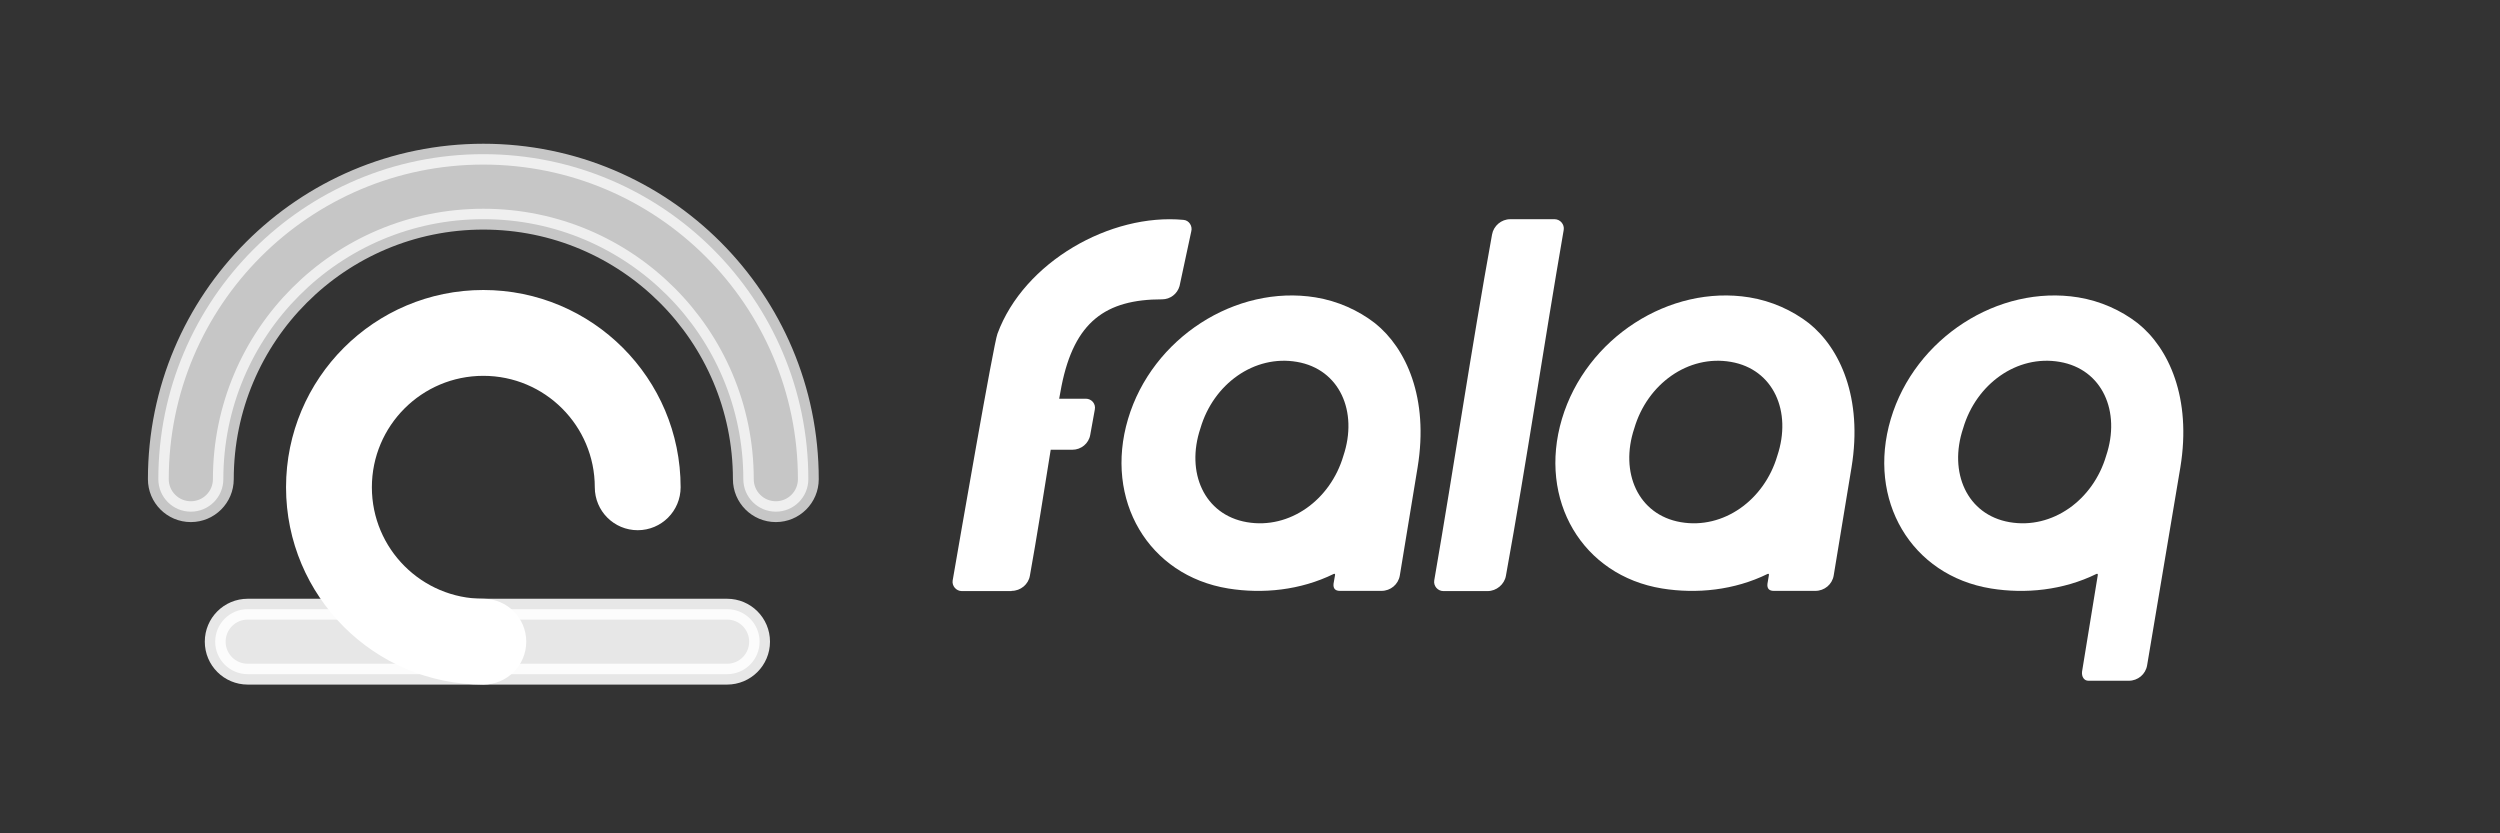 <svg width="60" height="20" viewBox="0 0 60 20" fill="none" xmlns="http://www.w3.org/2000/svg">
<rect x="0" y="0" width="60" height="20" fill="#333333" stroke="none"/>
<path opacity="0.88" fill-rule="evenodd" clip-rule="evenodd" d="M5.165 15.4C5.165 14.969 5.514 14.62 5.945 14.62H17.45C17.881 14.62 18.23 14.969 18.23 15.4C18.23 15.831 17.881 16.18 17.45 16.18H5.945C5.514 16.18 5.165 15.831 5.165 15.4Z" fill="white" stroke="white" stroke-width="0.5" stroke-linecap="round"/>
<path fill-rule="evenodd" clip-rule="evenodd" d="M11.6 8.77C9.985 8.77 8.675 10.079 8.675 11.695C8.675 13.31 9.985 14.62 11.6 14.62C12.031 14.62 12.38 14.969 12.38 15.4C12.38 15.831 12.031 16.18 11.6 16.18C9.123 16.18 7.115 14.172 7.115 11.695C7.115 9.218 9.123 7.21 11.6 7.21C14.077 7.21 16.085 9.218 16.085 11.695C16.085 12.126 15.736 12.475 15.305 12.475C14.874 12.475 14.525 12.126 14.525 11.695C14.525 10.079 13.215 8.77 11.6 8.77Z" fill="white" stroke="white" stroke-width="0.5" stroke-linecap="round"/>
<path opacity="0.72" fill-rule="evenodd" clip-rule="evenodd" d="M11.6 5.26C8.154 5.26 5.36 8.054 5.36 11.5C5.36 11.931 5.011 12.28 4.58 12.28C4.149 12.28 3.8 11.931 3.8 11.5C3.8 7.192 7.292 3.7 11.6 3.7C15.908 3.7 19.4 7.192 19.4 11.5C19.4 11.931 19.051 12.28 18.62 12.28C18.189 12.28 17.84 11.931 17.84 11.5C17.84 8.054 15.046 5.26 11.6 5.26Z" fill="white" stroke="white" stroke-width="0.5" stroke-linecap="round"/>
<path fill-rule="evenodd" clip-rule="evenodd" d="M32.157 14.181H33.155C33.373 14.181 33.56 14.027 33.596 13.81L34.023 11.214C34.295 9.551 33.747 8.353 32.999 7.756C32.598 7.446 32.108 7.225 31.573 7.137C29.657 6.827 27.652 8.11 27.073 10.055C26.494 12.001 27.563 13.814 29.479 14.124C30.303 14.257 31.208 14.168 32.01 13.774C32.032 13.766 32.045 13.774 32.041 13.801L32.005 14.009C31.992 14.128 32.05 14.181 32.157 14.181ZM29.924 12.532C30.949 12.709 31.929 12.001 32.241 10.94C32.598 9.879 32.152 8.861 31.127 8.685C30.103 8.508 29.122 9.215 28.811 10.277C28.454 11.338 28.9 12.355 29.924 12.532Z" fill="white"/>
<path d="M35.702 14.186C35.915 14.186 36.106 14.026 36.142 13.819C36.646 11.04 37.048 8.3 37.529 5.518C37.551 5.385 37.444 5.261 37.311 5.261H36.246C36.032 5.261 35.845 5.421 35.809 5.629C35.305 8.408 34.903 11.147 34.422 13.929C34.399 14.062 34.506 14.186 34.64 14.186H35.702Z" fill="white"/>
<path fill-rule="evenodd" clip-rule="evenodd" d="M42.57 14.181H43.568C43.786 14.181 43.974 14.027 44.009 13.81L44.437 11.214C44.709 9.551 44.161 8.353 43.412 7.756C43.011 7.446 42.521 7.225 41.986 7.137C40.071 6.827 38.066 8.11 37.486 10.055C36.907 12.001 37.977 13.814 39.892 14.124C40.717 14.257 41.621 14.168 42.423 13.774C42.445 13.766 42.459 13.774 42.454 13.801L42.419 14.009C42.405 14.128 42.463 14.181 42.57 14.181ZM40.338 12.532C41.363 12.709 42.343 12.001 42.655 10.94C43.011 9.879 42.566 8.861 41.541 8.685C40.516 8.508 39.536 9.215 39.224 10.277C38.868 11.338 39.313 12.355 40.338 12.532Z" fill="white"/>
<path fill-rule="evenodd" clip-rule="evenodd" d="M50.123 16.338H51.09C51.309 16.338 51.496 16.183 51.531 15.966L52.329 11.214C52.601 9.551 52.053 8.353 51.304 7.756C50.904 7.446 50.413 7.225 49.879 7.137C47.963 6.827 45.958 8.11 45.379 10.055C44.8 12.001 45.869 13.814 47.785 14.124C48.609 14.257 49.514 14.168 50.315 13.774C50.338 13.766 50.351 13.774 50.347 13.801L49.969 16.12C49.956 16.24 50.016 16.338 50.123 16.338ZM48.23 12.532C49.255 12.709 50.235 12.001 50.547 10.94C50.904 9.879 50.458 8.861 49.433 8.685C48.408 8.508 47.428 9.215 47.116 10.277C46.76 11.338 47.206 12.355 48.23 12.532Z" fill="white"/>
<path d="M24.28 14.181C24.494 14.181 24.681 14.026 24.717 13.819C24.878 12.931 25.062 11.759 25.217 10.794H25.735C25.946 10.794 26.131 10.645 26.166 10.435L26.276 9.827C26.303 9.692 26.197 9.569 26.061 9.569H25.42C25.441 9.45 25.46 9.346 25.477 9.261C25.785 7.723 26.535 7.184 27.891 7.184C28.087 7.184 28.256 7.052 28.309 6.866L28.59 5.555C28.626 5.427 28.537 5.286 28.403 5.277C26.657 5.113 24.576 6.281 23.939 8.01C23.85 8.23 23.026 12.996 22.866 13.92L22.864 13.929C22.842 14.062 22.949 14.186 23.083 14.186H24.276L24.28 14.181Z" fill="white"/>
</svg>
